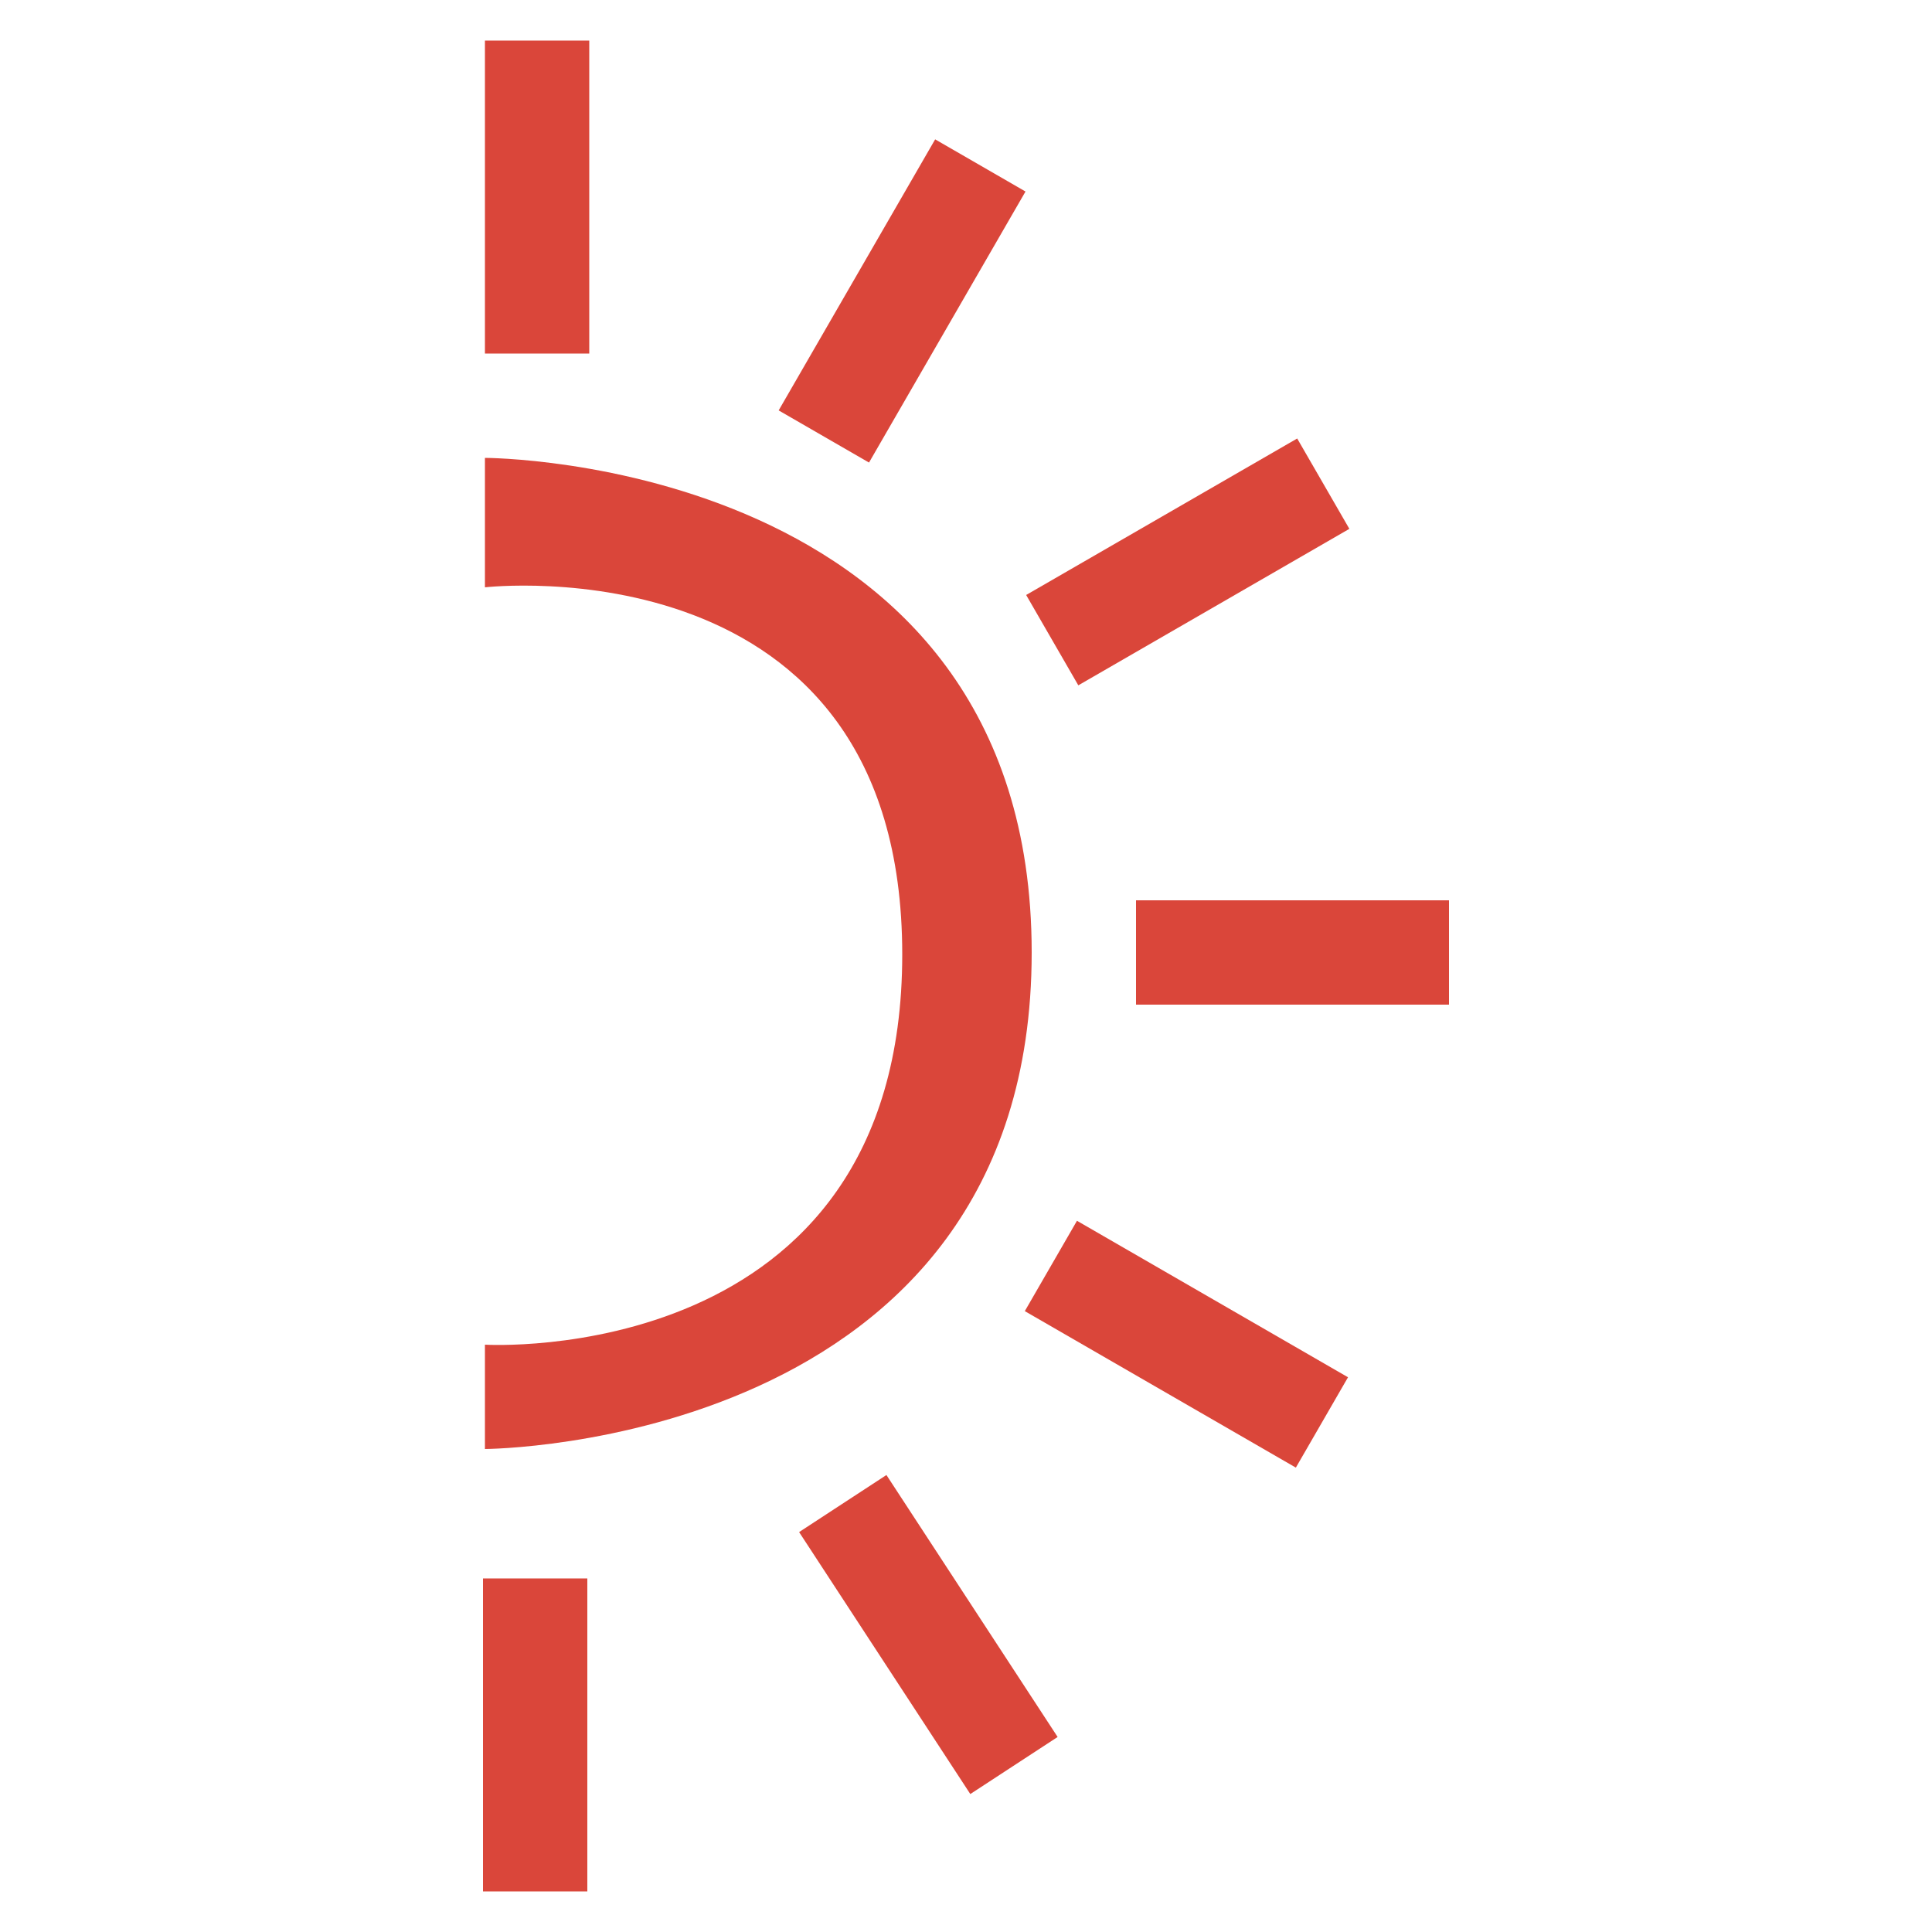 <?xml version="1.0" encoding="utf-8"?>
<!-- Generator: Adobe Illustrator 19.0.0, SVG Export Plug-In . SVG Version: 6.00 Build 0)  -->
<svg version="1.1" id="Layer_1" xmlns="http://www.w3.org/2000/svg" xmlns:xlink="http://www.w3.org/1999/xlink" x="0px" y="0px"
	 viewBox="-255 347 100 100" style="enable-background:new -255 347 100 100;" xml:space="preserve">
<style type="text/css">
	.st0{fill:#DA463A;}
</style>
<g id="sun">
	<path class="st0" d="M-229.9,422v-5.4c0,0,21.6,1.3,21.6-20.2s-21.6-19-21.6-19v-6.7c0,0,28.3,0,28.3,25.6S-229.9,422-229.9,422z"
		/>
	<rect x="-196.2" y="393.6" class="st0" width="16.2" height="5.4"/>
	<rect x="-201.7" y="413.9" transform="matrix(0.866 0.5 -0.5 0.866 182.366 152.6)" class="st0" width="16.2" height="5.4"/>
	<rect x="-201.6" y="373.4" transform="matrix(0.866 -0.5 0.5 0.866 -214.001 -46.368)" class="st0" width="16.2" height="5.4"/>
	<rect x="-216.4" y="359.9" transform="matrix(0.5 -0.866 0.866 0.5 -418.17 0.89)" class="st0" width="16.2" height="5.4"/>
	<rect x="-229.9" y="349.1" class="st0" width="5.4" height="16.2"/>
	<rect x="-230" y="428.7" class="st0" width="5.4" height="16.2"/>
	
		<rect x="-215.1" y="428.7" transform="matrix(0.547 0.837 -0.837 0.547 267.363 368.886)" class="st0" width="16.2" height="5.4"/>
</g>
<g id="snowflake">
</g>
</svg>
